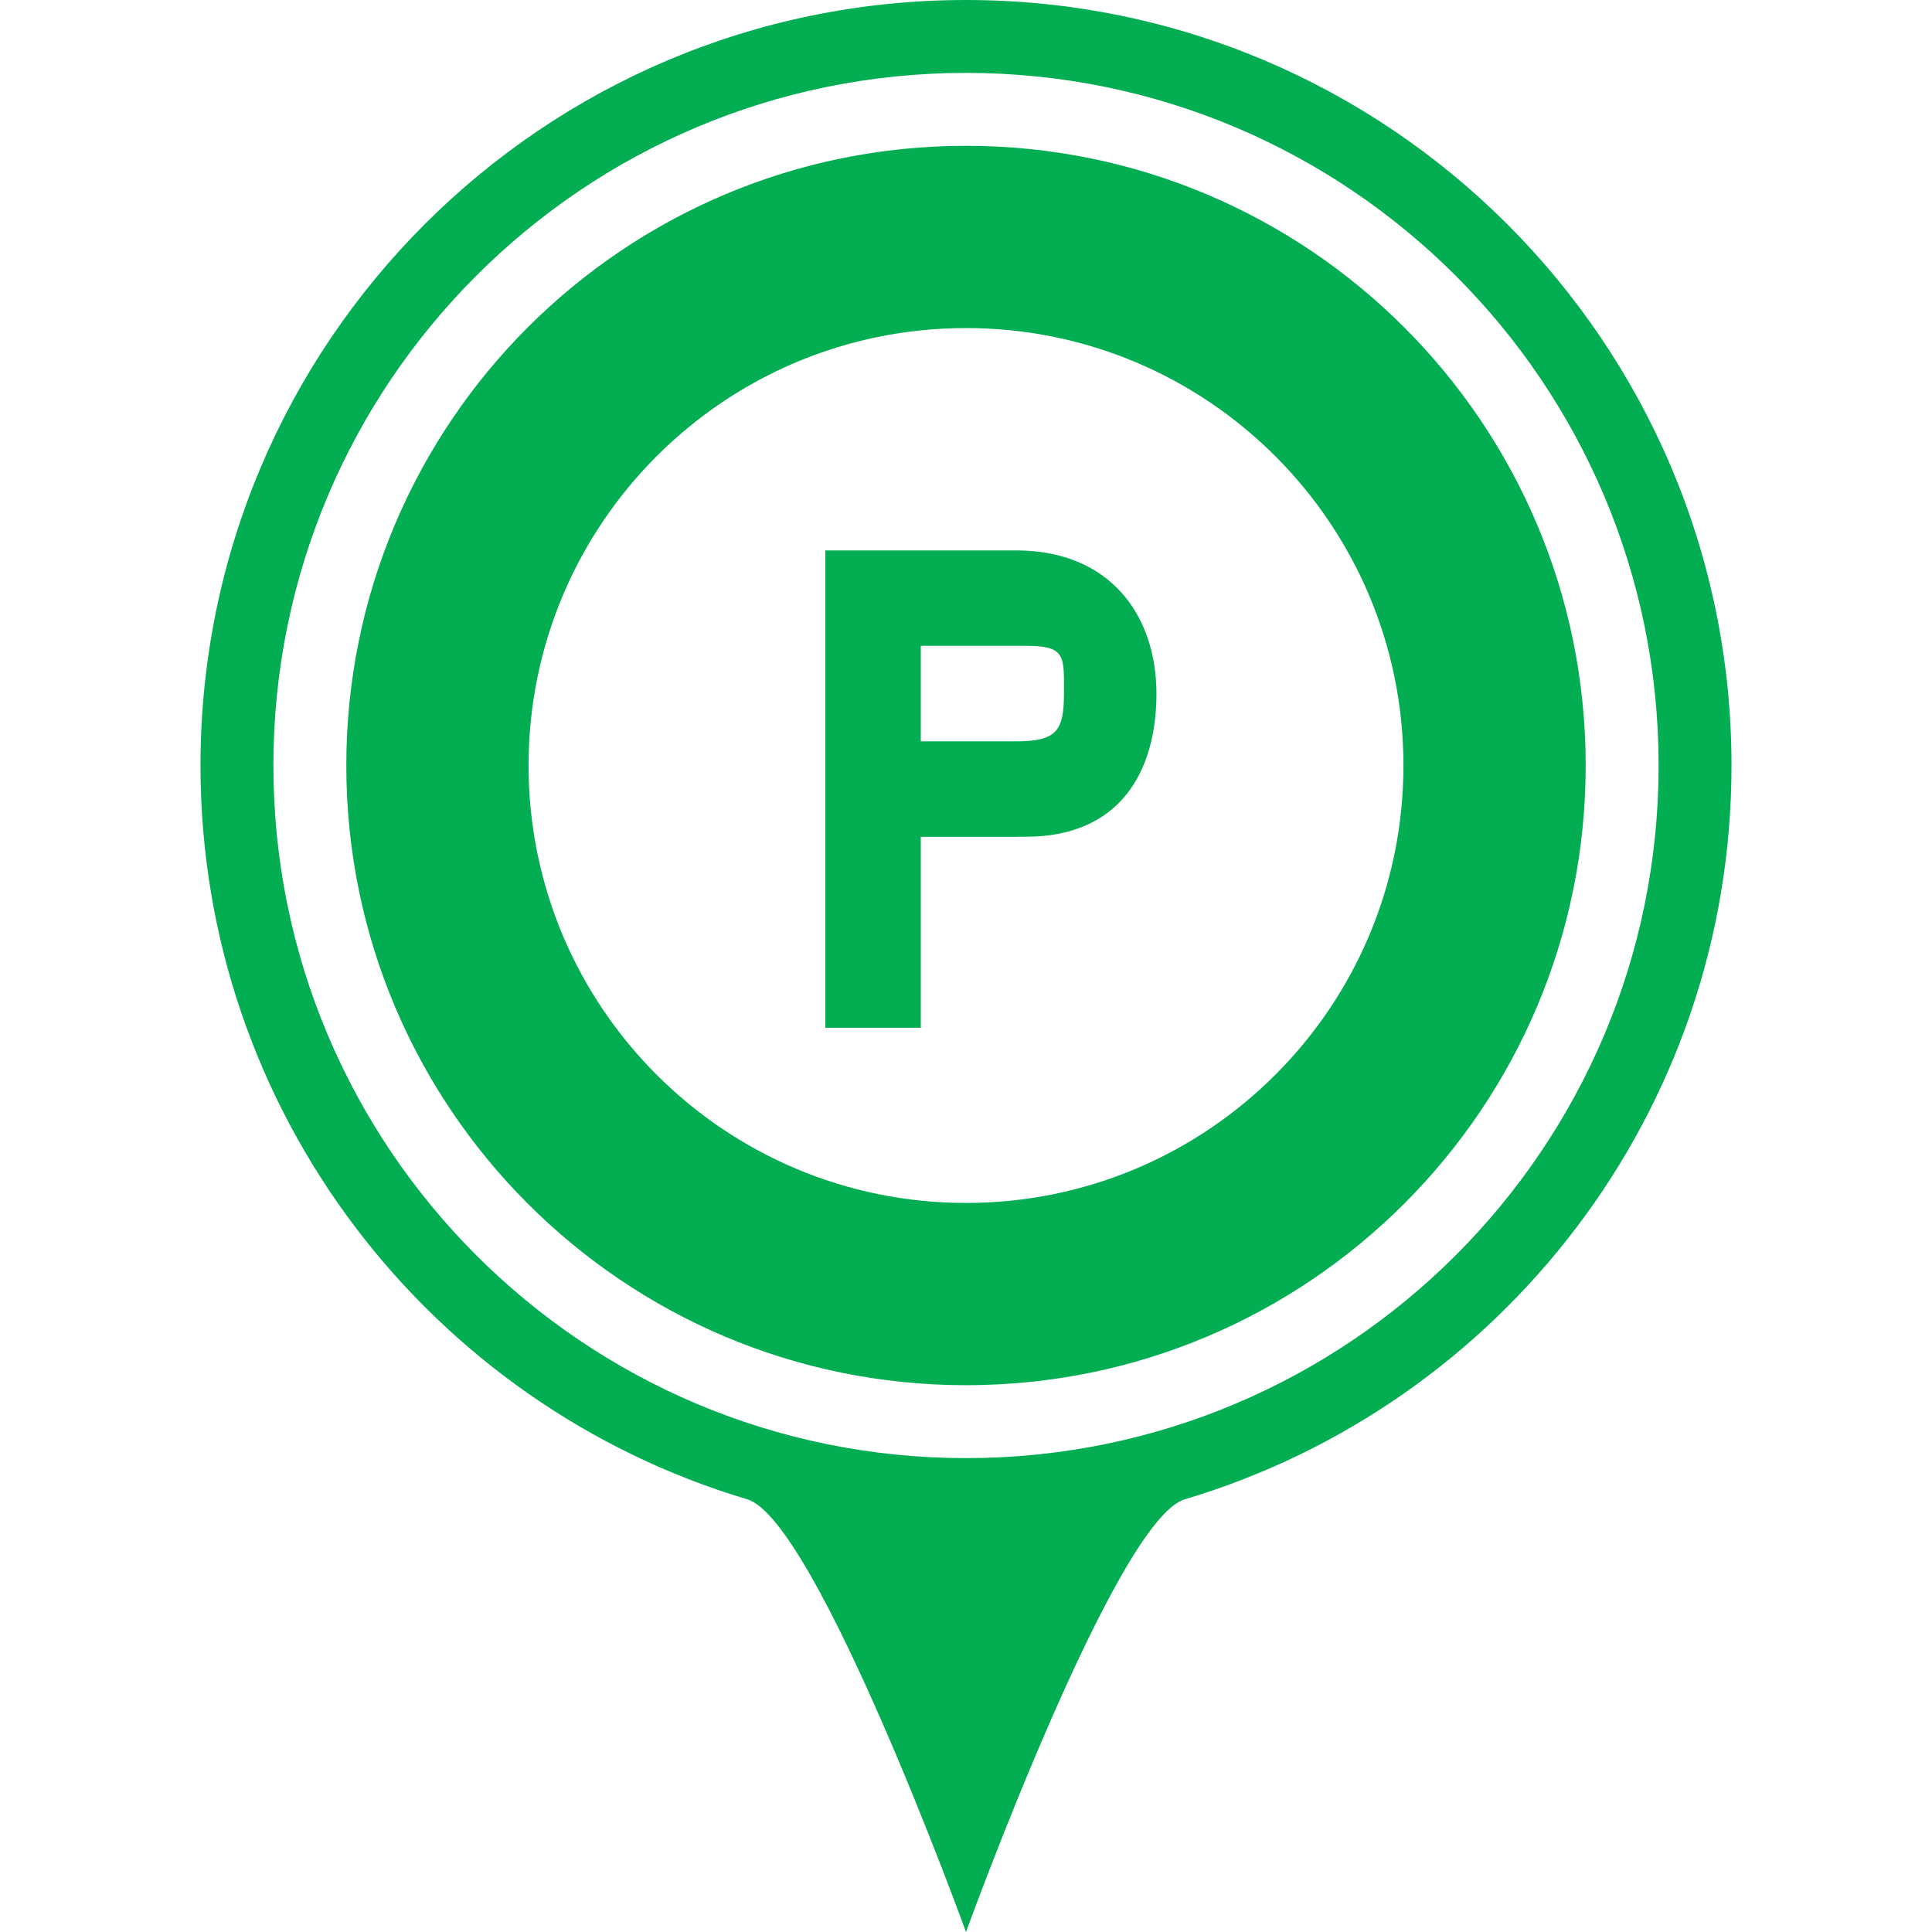 <?xml version="1.0" standalone="no"?><!DOCTYPE svg PUBLIC "-//W3C//DTD SVG 1.1//EN" "http://www.w3.org/Graphics/SVG/1.1/DTD/svg11.dtd"><svg t="1543488691754" class="icon" style="" viewBox="0 0 1024 1024" version="1.1" xmlns="http://www.w3.org/2000/svg" p-id="1907" xmlns:xlink="http://www.w3.org/1999/xlink" width="200" height="200"><defs><style type="text/css"></style></defs><path d="M538.643 291.736l-101.206 0 0 252.994 50.603 0 0-101.189 50.603 0 0-0.054 5.109 0c50.024 0 69.189-34.746 69.189-75.877C612.941 326.483 588.614 291.736 538.643 291.736zM563.918 367.61c0 19.72-3.894 25.312-25.275 25.312l-50.603 0 0-50.622 55.659 0C565.13 342.301 563.918 347.893 563.918 367.61zM512 0C287.918 0 106.264 181.651 106.264 405.736c0 183.789 122.2 339.037 289.782 388.925C432.787 805.598 512 1024 512 1024s79.213-218.402 115.952-229.339c167.584-49.888 289.784-205.136 289.784-388.925C917.736 181.651 736.082 0 512 0zM512 772.83c-202.741 0-367.094-164.355-367.094-367.094C144.906 202.994 309.259 38.642 512 38.642s367.094 164.352 367.094 367.094C879.094 608.474 714.741 772.83 512 772.83zM512 77.282c-181.398 0-328.453 147.054-328.453 328.454 0 181.398 147.054 328.451 328.453 328.451s328.453-147.053 328.453-328.451C840.453 224.334 693.398 77.282 512 77.282zM512 637.582c-128.062 0-231.85-103.822-231.85-231.85 0-128.077 103.787-231.85 231.85-231.85 128.059 0 231.85 103.771 231.85 231.85C743.85 533.762 640.059 637.582 512 637.582z" fill="#03ae53" p-id="1908"></path></svg>